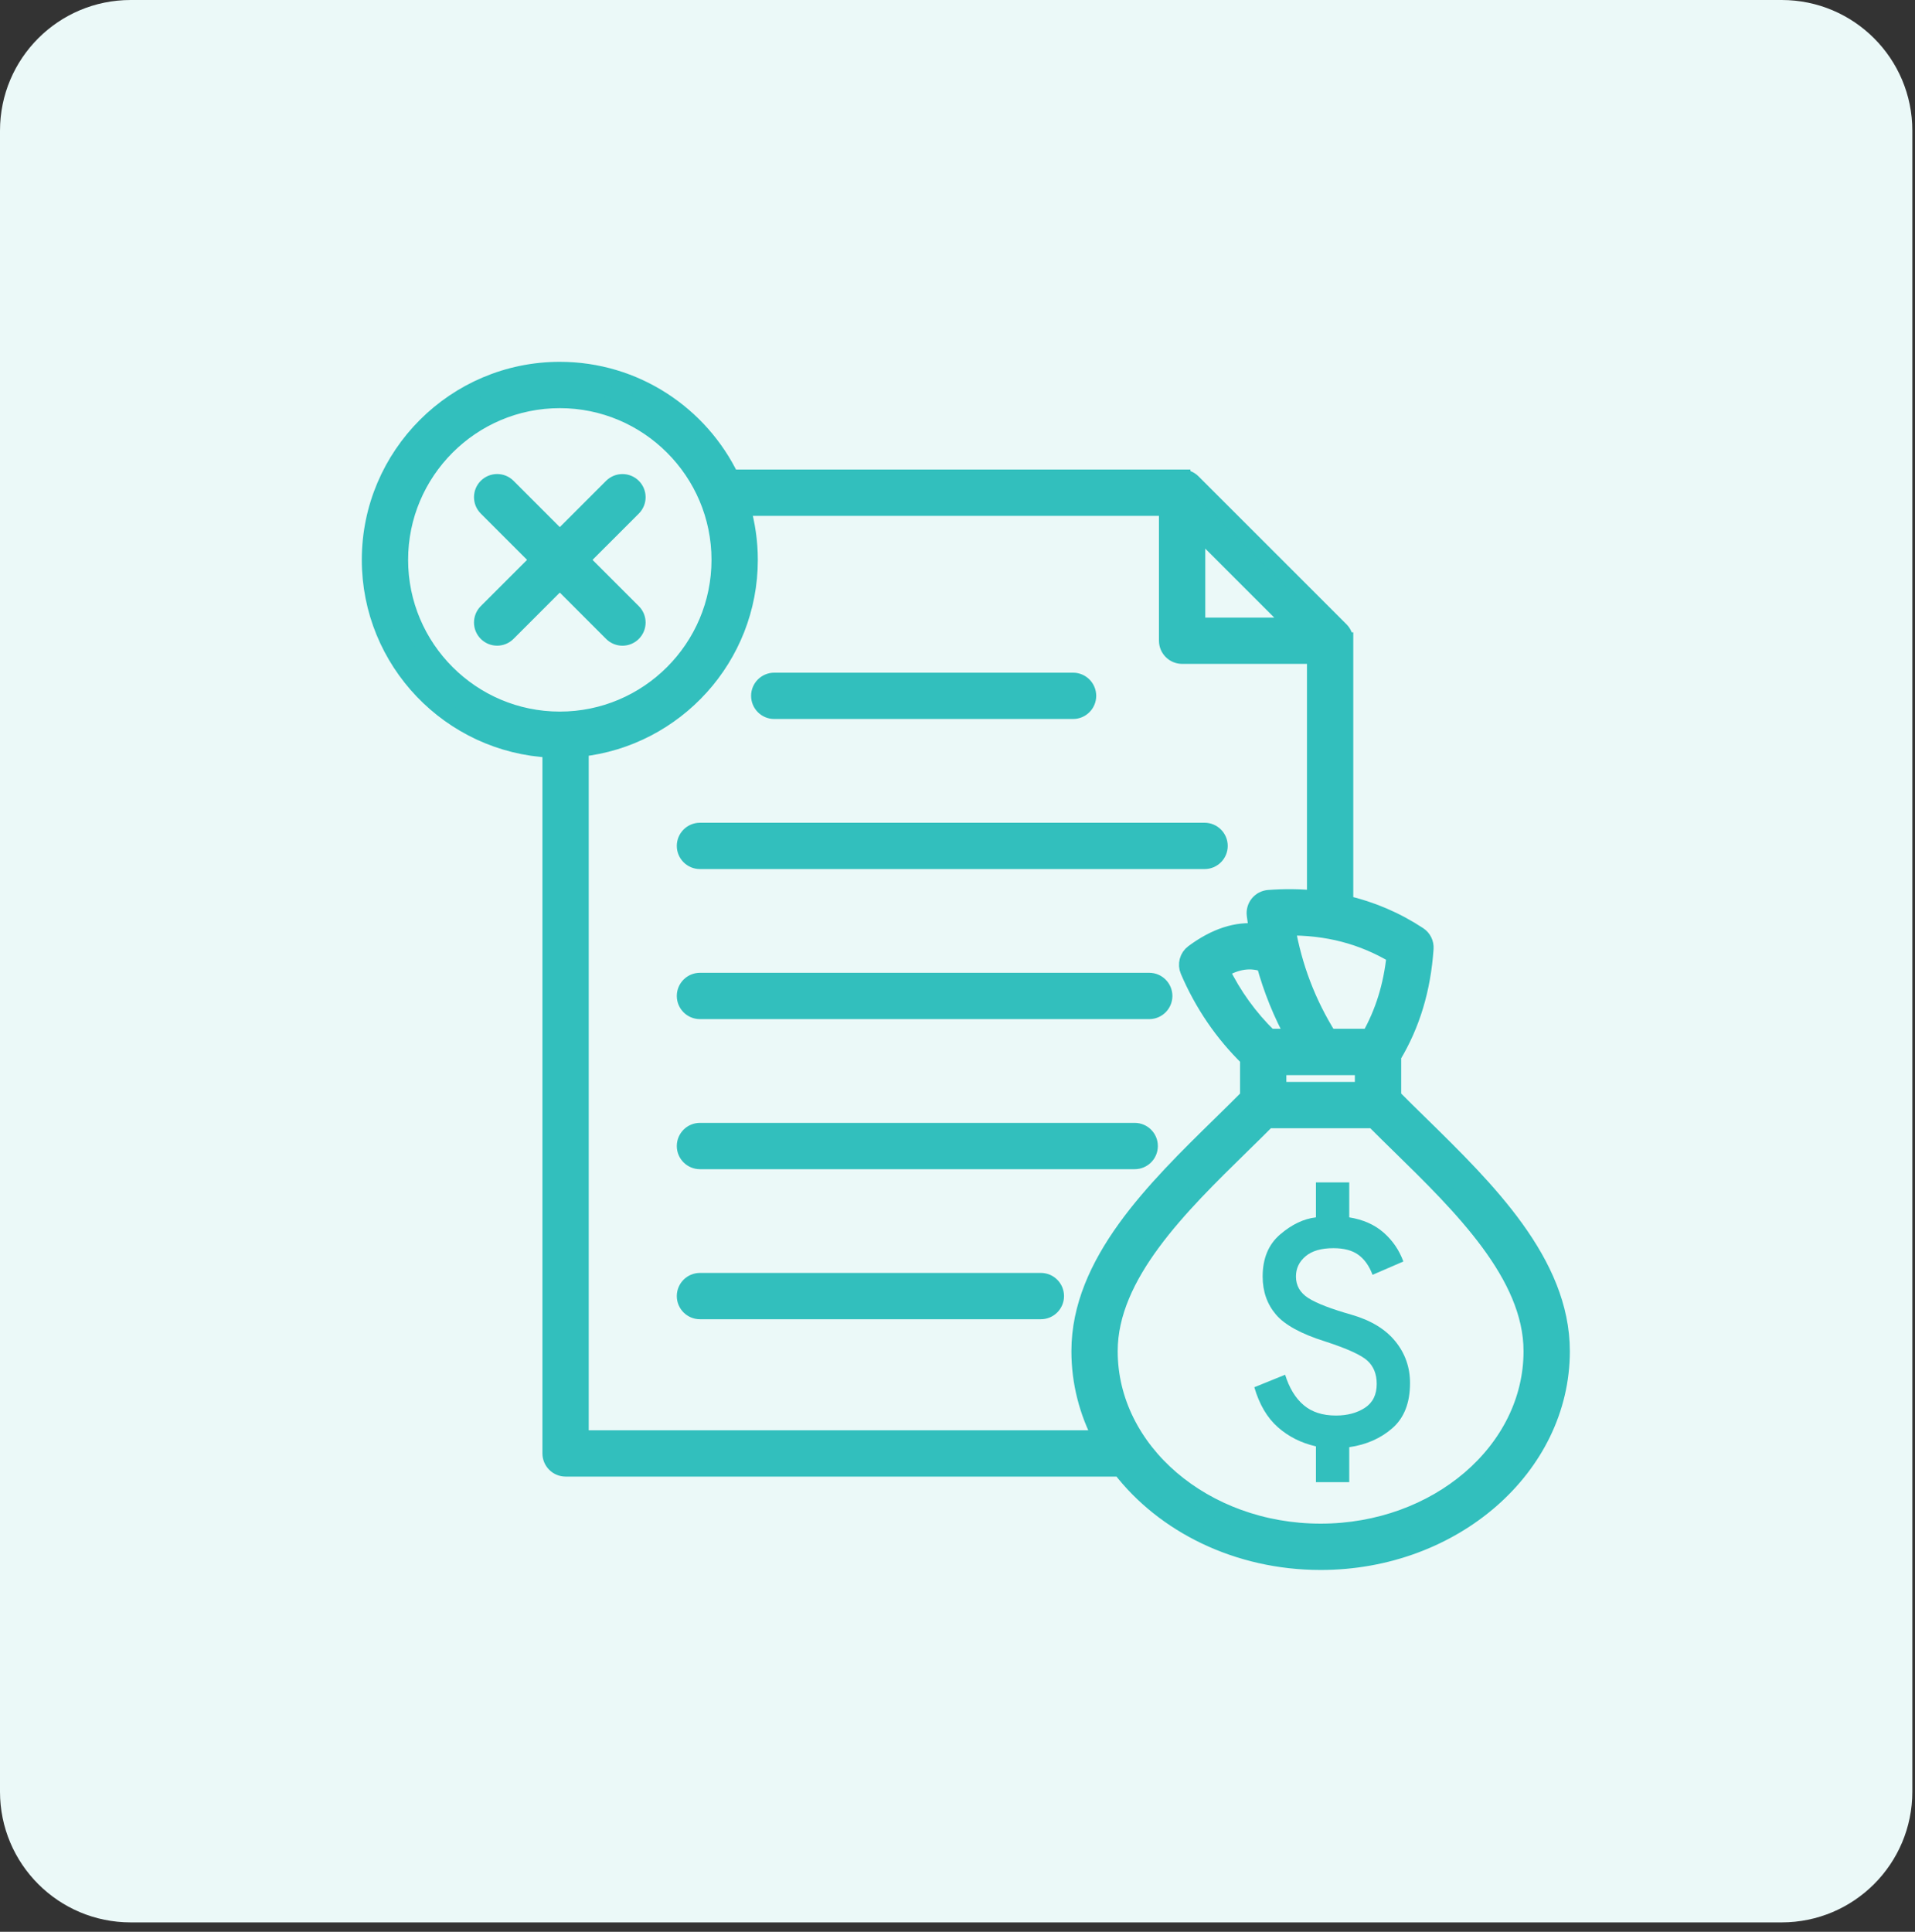 <svg width="115" height="116" viewBox="0 0 115 116" fill="none" xmlns="http://www.w3.org/2000/svg">
<rect x="0" y="0" width="115" height="116" fill="#333333" stroke="none"/>
<g clip-path="url(#clip0_112_31)">
<path d="M106.993 0H7.847C3.513 0 0 3.513 0 7.847V107.588C0 111.922 3.513 115.435 7.847 115.435H106.993C111.327 115.435 114.84 111.922 114.84 107.588V7.847C114.84 3.513 111.327 0 106.993 0Z" fill="#EBF9F8"/>
<path d="M45.605 41.783C45.605 41.292 46.005 40.893 46.496 40.893H64.439C64.93 40.893 65.33 41.292 65.33 41.783C65.33 42.275 64.93 42.674 64.439 42.674H46.496C46.003 42.674 45.605 42.275 45.605 41.783ZM42.034 51.685H72.338C72.829 51.685 73.228 51.286 73.228 50.795C73.228 50.303 72.829 49.904 72.338 49.904H42.034C41.543 49.904 41.143 50.303 41.143 50.795C41.143 51.286 41.543 51.685 42.034 51.685ZM42.034 60.696H69.014C69.505 60.696 69.905 60.296 69.905 59.805C69.905 59.314 69.505 58.914 69.014 58.914H42.034C41.543 58.914 41.143 59.314 41.143 59.805C41.143 60.296 41.543 60.696 42.034 60.696ZM42.034 69.707H68.141C68.633 69.707 69.032 69.308 69.032 68.817C69.032 68.325 68.633 67.926 68.141 67.926H42.034C41.543 67.926 41.143 68.325 41.143 68.817C41.143 69.308 41.543 69.707 42.034 69.707ZM62.507 76.936H42.034C41.543 76.936 41.143 77.335 41.143 77.827C41.143 78.318 41.543 78.717 42.034 78.717H62.507C62.998 78.717 63.397 78.318 63.397 77.827C63.397 77.335 62.998 76.936 62.507 76.936ZM93.773 81.137C93.773 88.105 87.284 93.773 79.307 93.773C74.306 93.773 69.89 91.545 67.291 88.165H33.965C33.474 88.165 33.074 87.766 33.074 87.275V44.995C27.045 44.71 22.227 39.717 22.227 33.618C22.227 27.337 27.337 22.227 33.618 22.227C38.136 22.227 42.049 24.872 43.889 28.694H70.988V28.695C71.22 28.695 71.448 28.785 71.618 28.954L80.508 37.842C80.678 38.013 80.766 38.24 80.766 38.472H80.767V54.259C82.345 54.623 83.825 55.252 85.191 56.152C85.46 56.329 85.612 56.636 85.59 56.958C85.421 59.397 84.784 61.511 83.644 63.412V65.872C84.162 66.396 84.707 66.93 85.283 67.493C89.262 71.391 93.773 75.804 93.773 81.137ZM83.769 57.363C81.824 56.197 79.691 55.64 77.279 55.674C77.69 58.061 78.519 60.233 79.794 62.276H82.247C83.079 60.814 83.58 59.199 83.769 57.363ZM77.73 62.276C76.963 60.883 76.365 59.412 75.946 57.872C75.09 57.572 74.263 57.688 73.316 58.251C74.055 59.771 75.03 61.119 76.219 62.276H77.73ZM76.749 65.468H81.863V64.058H76.749V65.468ZM71.879 37.584H77.727L71.879 31.735V37.584ZM33.618 43.229C38.917 43.229 43.227 38.918 43.227 33.619C43.227 28.32 38.917 24.009 33.618 24.009C28.318 24.009 24.008 28.318 24.008 33.618C24.008 38.917 28.318 43.229 33.618 43.229ZM66.148 86.384C65.308 84.784 64.84 83.007 64.84 81.135C64.84 75.804 69.351 71.389 73.329 67.496C73.905 66.931 74.45 66.397 74.968 65.873V63.547C73.442 62.06 72.232 60.29 71.373 58.282C71.211 57.904 71.33 57.461 71.661 57.216C72.986 56.234 74.261 55.818 75.522 55.959C75.464 55.62 75.412 55.281 75.369 54.938C75.339 54.696 75.409 54.452 75.563 54.264C75.718 54.075 75.942 53.958 76.185 53.94C77.147 53.867 78.081 53.879 78.986 53.97V39.364H70.988C70.497 39.364 70.098 38.964 70.098 38.473V30.475H44.565C44.851 31.474 45.009 32.528 45.009 33.618C45.009 39.481 40.556 44.322 34.854 44.941V86.384H66.148ZM91.992 81.137C91.992 76.553 87.766 72.418 84.037 68.769C83.5 68.244 82.99 67.743 82.498 67.249H76.114C75.623 67.743 75.112 68.244 74.575 68.769C70.846 72.418 66.62 76.553 66.62 81.135C66.62 87.122 72.311 91.991 79.305 91.991C86.3 91.991 91.992 87.122 91.992 81.137ZM36.751 38.011C36.925 38.185 37.153 38.273 37.38 38.273C37.608 38.273 37.836 38.185 38.01 38.011C38.357 37.664 38.357 37.1 38.01 36.753L34.876 33.619L38.01 30.486C38.357 30.138 38.357 29.574 38.01 29.227C37.663 28.88 37.099 28.88 36.75 29.227L33.618 32.359L30.486 29.225C30.138 28.878 29.574 28.878 29.225 29.225C28.878 29.573 28.878 30.137 29.225 30.484L32.359 33.618L29.225 36.751C28.878 37.099 28.878 37.663 29.225 38.01C29.399 38.184 29.628 38.271 29.855 38.271C30.082 38.271 30.311 38.184 30.484 38.01L33.618 34.876L36.751 38.011Z" fill="#32BFBD" stroke="#32BFBD"/>
<mask id="mask0_112_31" style="mask-type:alpha" maskUnits="userSpaceOnUse" x="68" y="68" width="24" height="24">
<rect x="68" y="68" width="24" height="24" fill="#D9D9D9"/>
</mask>
<g mask="url(#mask0_112_31)">
<path d="M79.025 89V86.85C78.142 86.65 77.379 86.267 76.738 85.7C76.096 85.133 75.625 84.333 75.325 83.3L77.175 82.55C77.425 83.35 77.796 83.958 78.288 84.375C78.779 84.792 79.425 85 80.225 85C80.909 85 81.488 84.846 81.963 84.537C82.438 84.229 82.675 83.75 82.675 83.1C82.675 82.517 82.492 82.054 82.125 81.713C81.758 81.371 80.909 80.983 79.575 80.55C78.142 80.1 77.159 79.562 76.625 78.938C76.092 78.312 75.825 77.55 75.825 76.65C75.825 75.567 76.175 74.725 76.875 74.125C77.575 73.525 78.292 73.183 79.025 73.1V71H81.025V73.1C81.859 73.233 82.546 73.537 83.088 74.013C83.629 74.487 84.025 75.067 84.275 75.75L82.425 76.55C82.225 76.017 81.942 75.617 81.575 75.35C81.209 75.083 80.709 74.95 80.075 74.95C79.342 74.95 78.784 75.112 78.4 75.438C78.017 75.763 77.825 76.167 77.825 76.65C77.825 77.2 78.075 77.633 78.575 77.95C79.075 78.267 79.942 78.6 81.175 78.95C82.325 79.283 83.196 79.812 83.788 80.537C84.379 81.263 84.675 82.1 84.675 83.05C84.675 84.233 84.325 85.133 83.625 85.75C82.925 86.367 82.058 86.75 81.025 86.9V89H79.025Z" fill="#32BFBD"/>
</g>
</g>
<defs>
<clipPath id="clip0_112_31">
<rect width="115" height="116" fill="white"/>
</clipPath>
</defs>
</svg>
